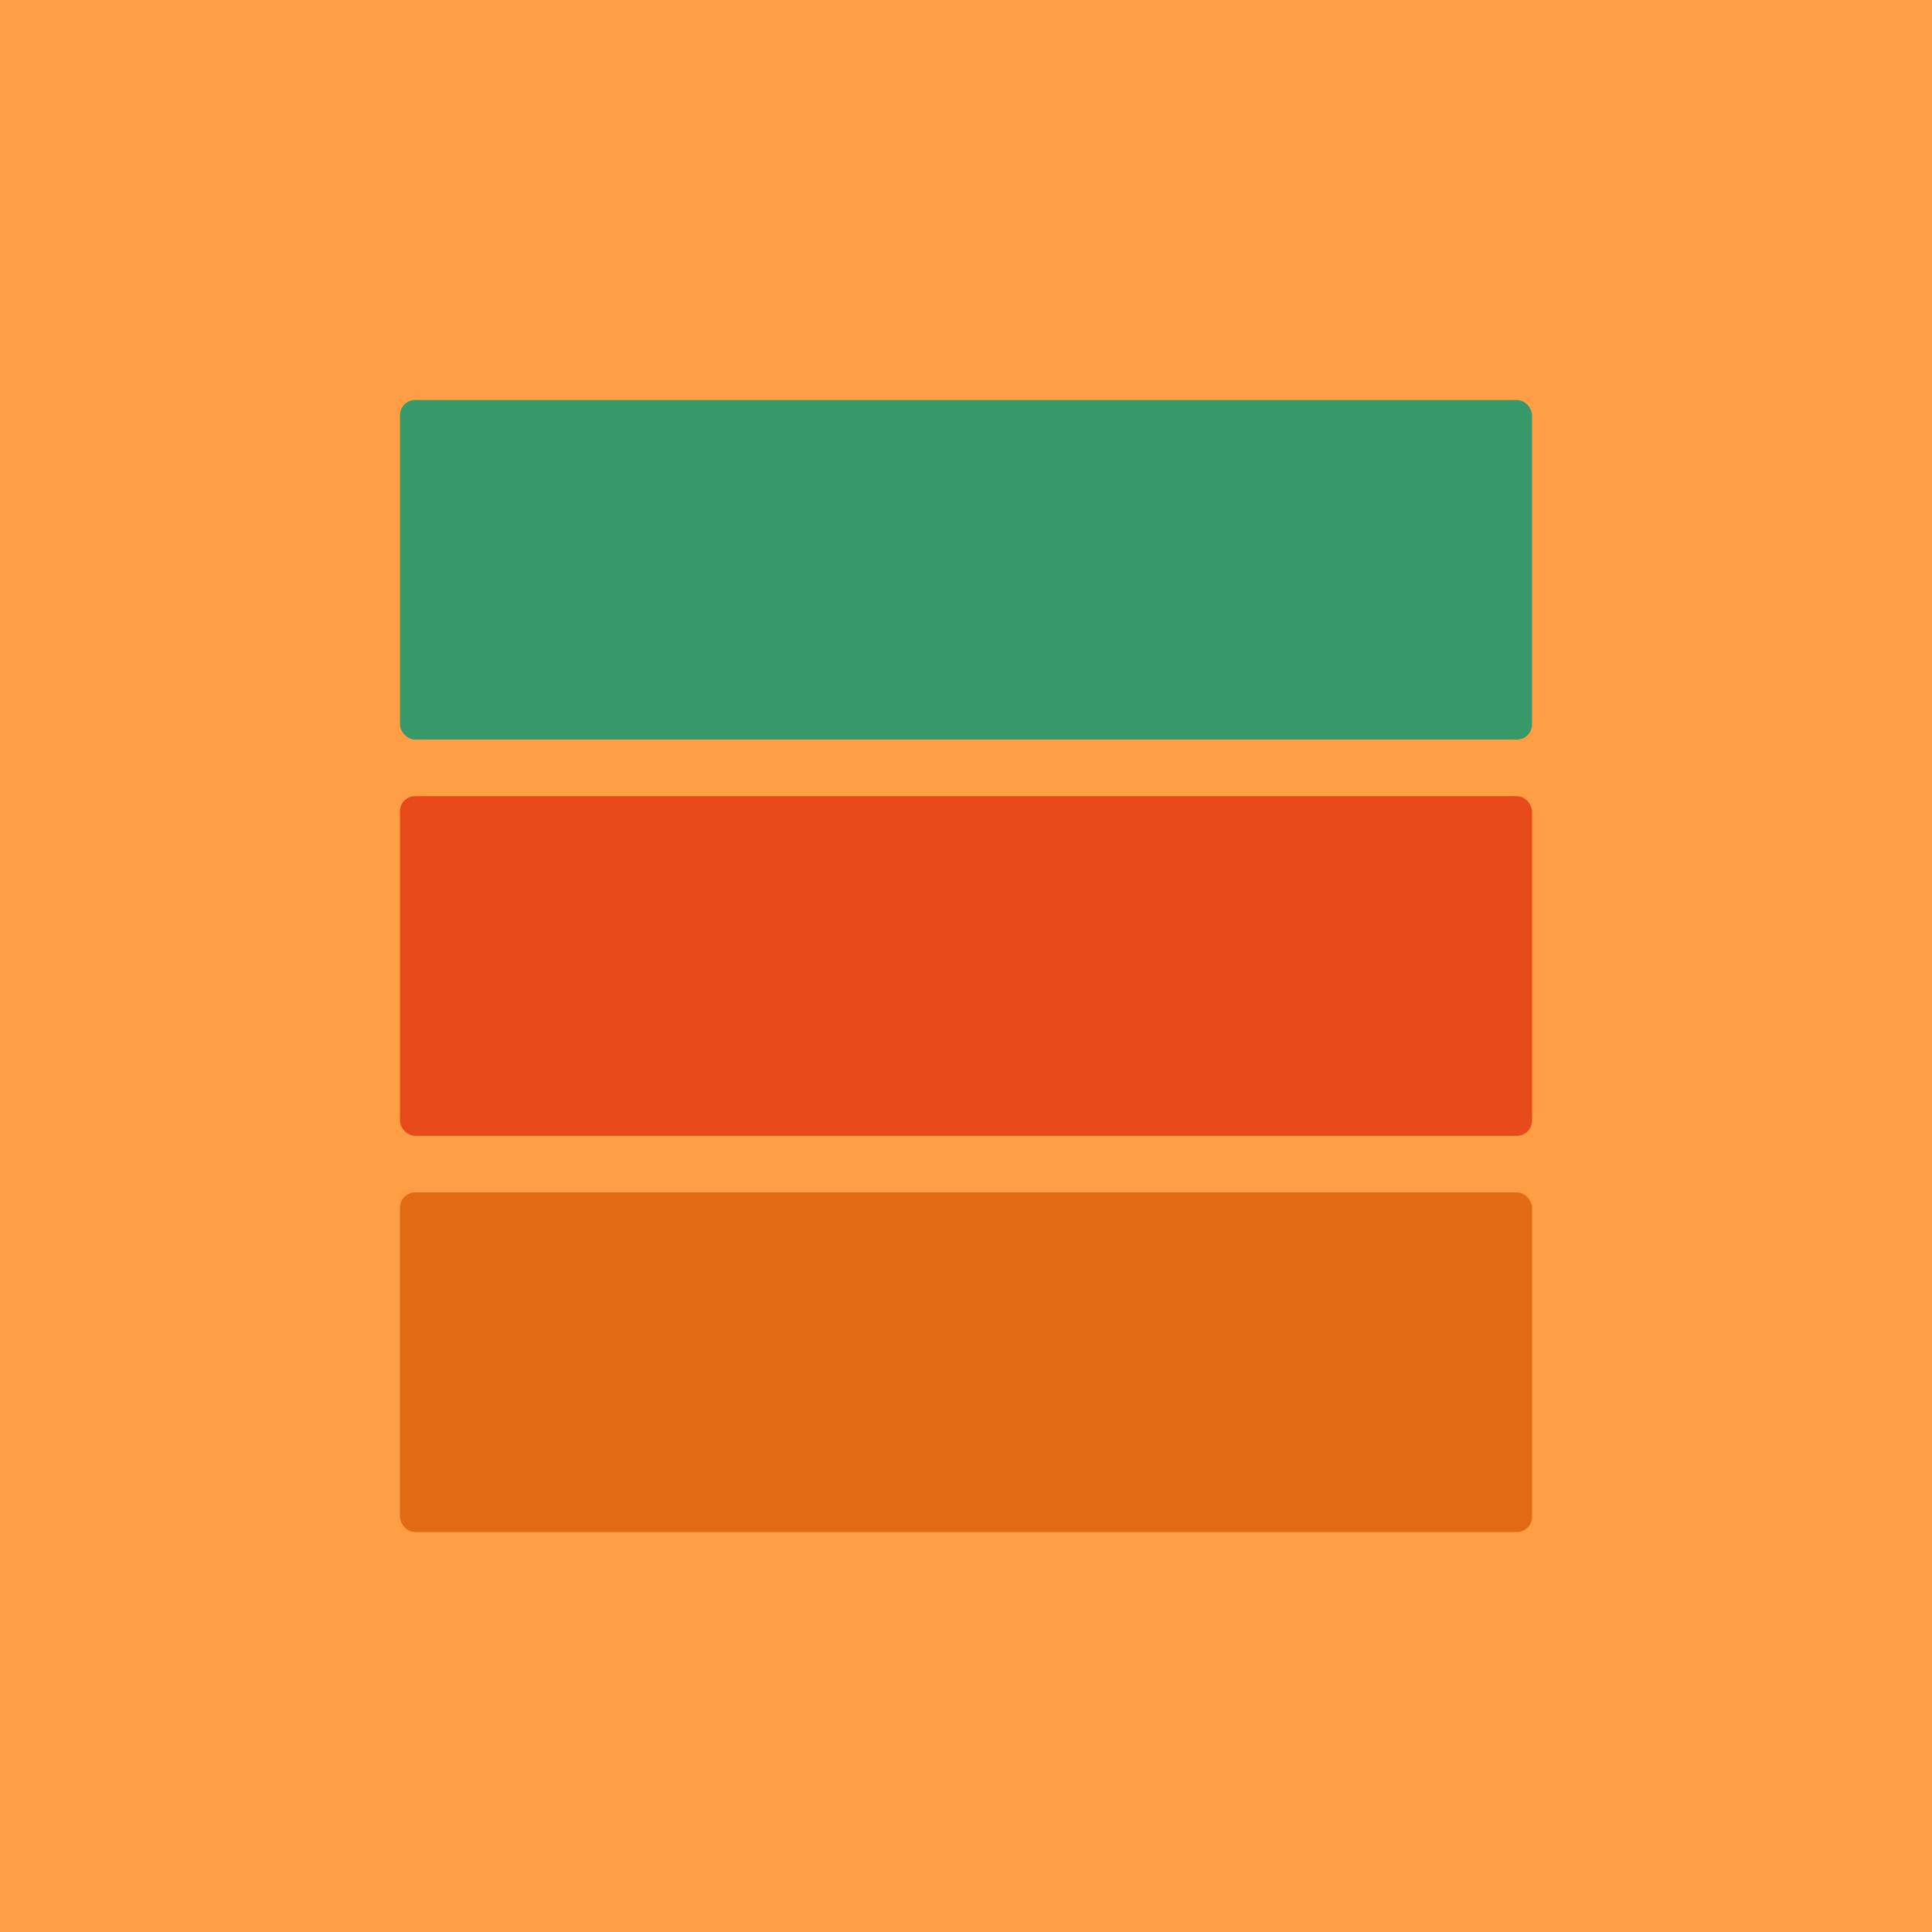 <svg width="512" height="512" viewBox="0 0 512 512" fill="none" xmlns="http://www.w3.org/2000/svg">
<rect width="512" height="512" fill="#FF9E44"/>
<rect x="106" y="106" width="300" height="90" rx="4" fill="#37996A"/>
<rect x="106" y="211" width="300" height="90" rx="4" fill="#E74A18"/>
<rect x="106" y="316" width="300" height="90" rx="4" fill="#E16A15"/>
</svg>
